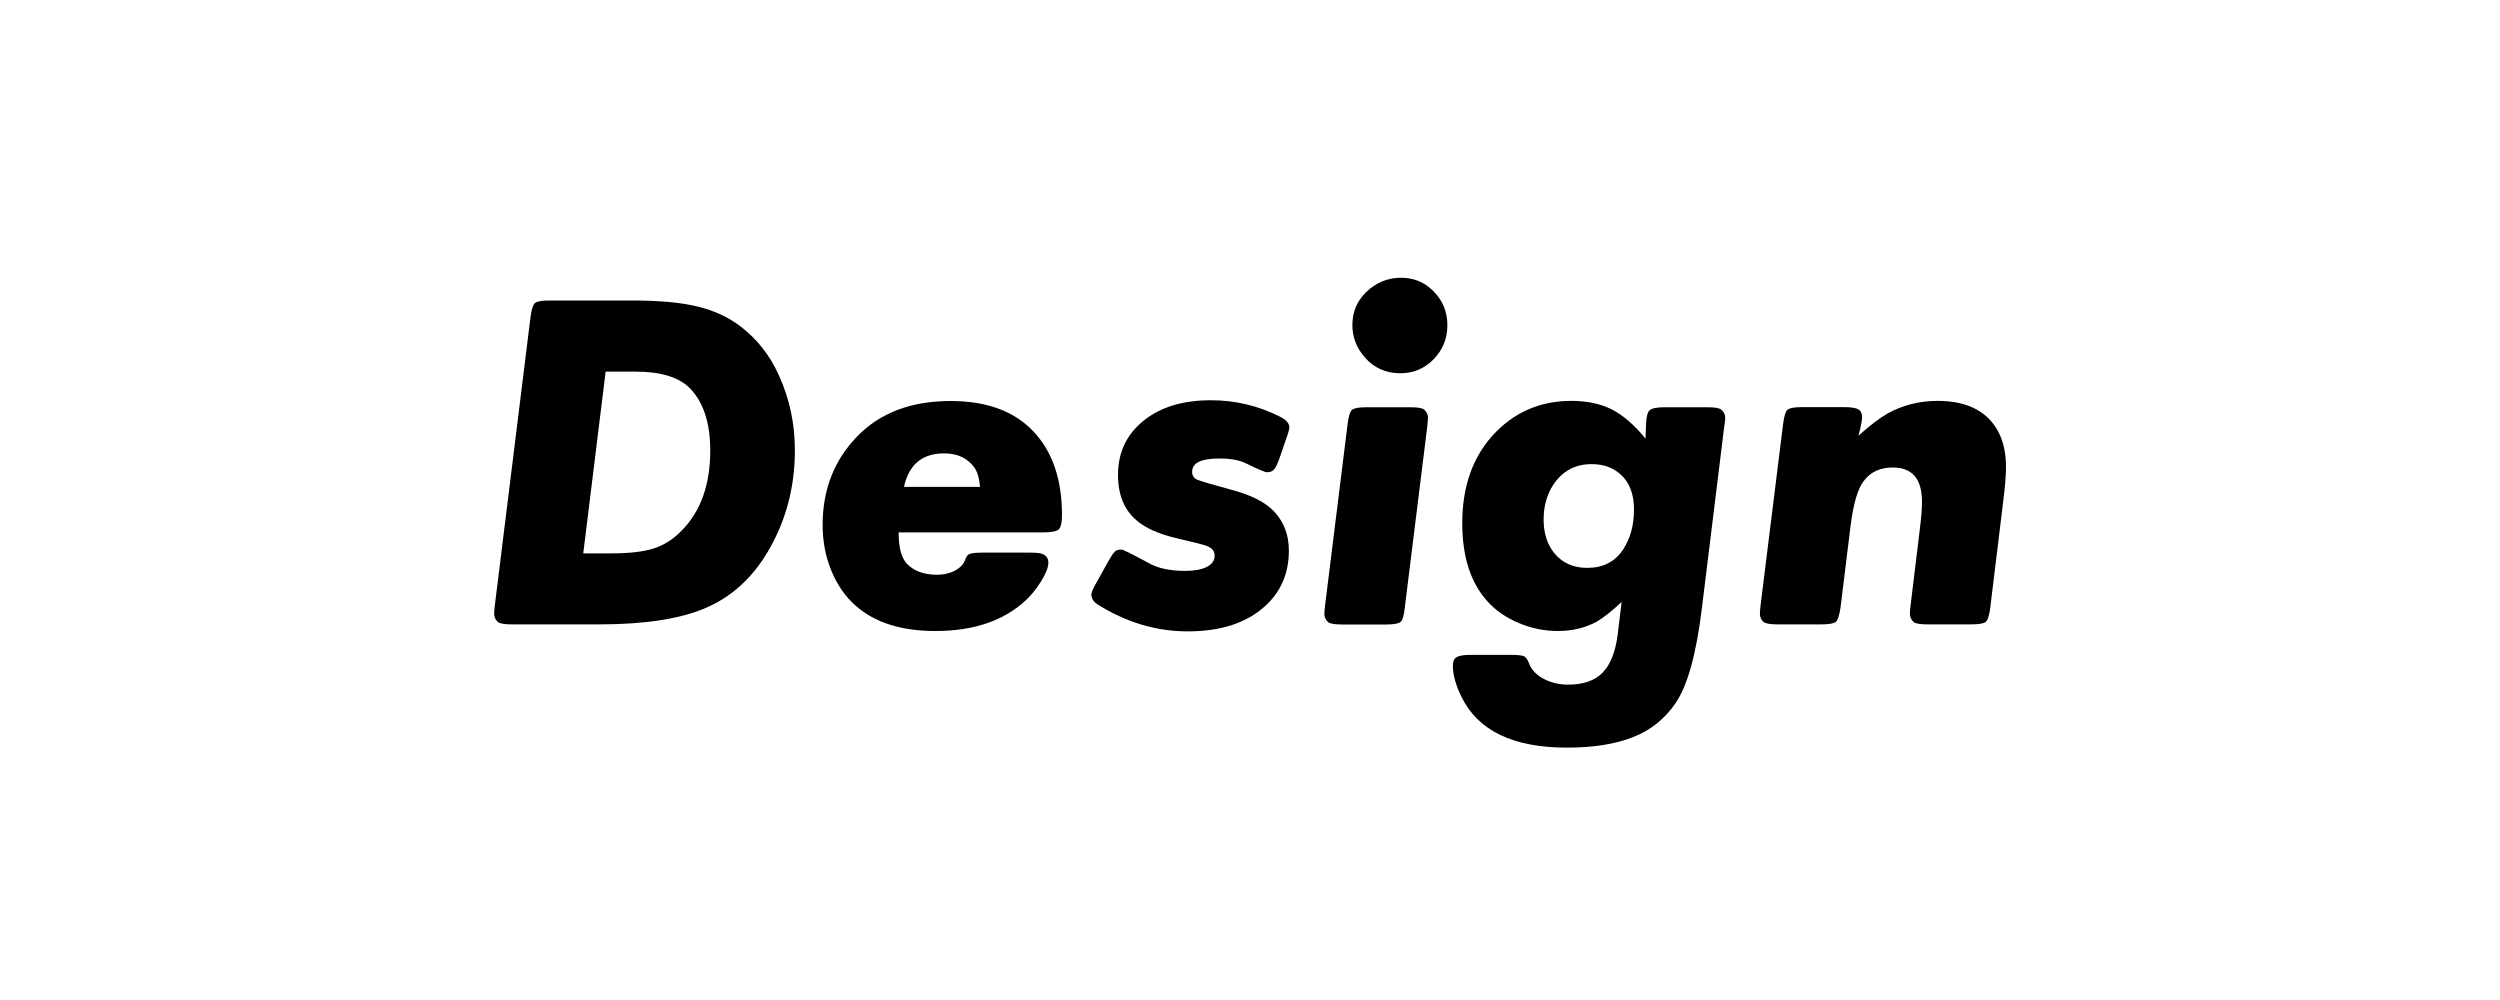 <?xml version="1.0" encoding="utf-8"?>
<!-- Generator: Adobe Illustrator 27.0.0, SVG Export Plug-In . SVG Version: 6.00 Build 0)  -->
<svg version="1.1" id="Layer_1" xmlns="http://www.w3.org/2000/svg" xmlns:xlink="http://www.w3.org/1999/xlink" x="0px" y="0px"
	 viewBox="0 0 200 80" style="enable-background:new 0 0 200 80;" xml:space="preserve">
<g>
	<g>
		<path fill="currentColor" d="M43.95,24.04h6.67c2.13,0,3.85,0.16,5.18,0.48s2.49,0.86,3.48,1.62c1.33,1.03,2.35,2.34,3.06,3.95
			c0.84,1.86,1.25,3.84,1.25,5.94c0,2.98-0.73,5.68-2.18,8.13c-1.25,2.1-2.9,3.59-4.94,4.47s-4.87,1.32-8.51,1.32h-6.99
			c-0.6,0-0.97-0.06-1.14-0.19c-0.2-0.18-0.3-0.41-0.3-0.68c0-0.1,0.02-0.33,0.06-0.68l2.85-23.03c0.08-0.61,0.19-0.98,0.35-1.12
			S43.33,24.04,43.95,24.04z M48.45,29.74l-1.79,14.53h2.26c1.42,0,2.54-0.13,3.36-0.39s1.56-0.72,2.22-1.4
			c1.54-1.53,2.32-3.68,2.32-6.44c0-2.2-0.54-3.85-1.61-4.96c-0.87-0.9-2.33-1.35-4.37-1.35H48.45z"/>
		<path fill="currentColor" d="M71.89,42.58c0,1.19,0.21,2.03,0.65,2.51c0.56,0.59,1.37,0.89,2.43,0.89c0.53,0,1.01-0.11,1.42-0.33
			c0.42-0.22,0.69-0.51,0.82-0.86c0.08-0.25,0.2-0.42,0.37-0.48s0.51-0.1,1.02-0.1h3.8c0.51,0,0.84,0.04,1.01,0.11
			c0.3,0.13,0.46,0.36,0.46,0.7c0,0.35-0.19,0.85-0.58,1.48c-0.39,0.63-0.82,1.16-1.3,1.59c-1.75,1.59-4.13,2.39-7.16,2.39
			c-2.72,0-4.84-0.67-6.36-2.01c-0.84-0.73-1.49-1.67-1.96-2.81s-0.7-2.36-0.7-3.67c0-2.8,0.91-5.15,2.73-7.04
			c1.82-1.91,4.33-2.87,7.52-2.87c3.04,0,5.33,0.91,6.87,2.72c1.35,1.58,2.03,3.72,2.03,6.42c0,0.59-0.09,0.97-0.26,1.13
			s-0.58,0.24-1.23,0.24H71.89z M78.4,38.95c-0.05-0.65-0.19-1.15-0.42-1.5c-0.53-0.78-1.35-1.18-2.45-1.18
			c-1.75,0-2.82,0.89-3.21,2.68H78.4z"/>
		<path fill="currentColor" d="M102.91,35.06l-0.55,1.6c-0.16,0.46-0.31,0.76-0.44,0.9c-0.13,0.15-0.32,0.22-0.57,0.22c-0.14,0-0.69-0.23-1.65-0.7
			c-0.53-0.27-1.25-0.4-2.15-0.4c-1.46,0-2.18,0.35-2.18,1.06c0,0.3,0.13,0.51,0.39,0.63c0.26,0.11,1.16,0.38,2.71,0.8
			c1.61,0.42,2.77,1.01,3.48,1.77c0.77,0.84,1.16,1.87,1.16,3.1c0,1.84-0.65,3.33-1.94,4.48c-1.48,1.33-3.53,1.99-6.15,1.99
			c-2.54,0-4.96-0.73-7.25-2.18c-0.3-0.2-0.46-0.46-0.46-0.78c0-0.15,0.13-0.46,0.4-0.93l0.95-1.71c0.23-0.4,0.4-0.66,0.52-0.78
			c0.12-0.11,0.29-0.17,0.52-0.17c0.14,0,0.9,0.38,2.3,1.14c0.71,0.38,1.65,0.57,2.83,0.57c0.73,0,1.31-0.11,1.72-0.32
			c0.41-0.21,0.62-0.51,0.62-0.89c0-0.24-0.08-0.43-0.25-0.57c-0.14-0.11-0.33-0.21-0.56-0.28c-0.23-0.07-0.99-0.26-2.27-0.56
			c-1.38-0.33-2.42-0.79-3.13-1.39c-1.01-0.84-1.52-2.06-1.52-3.66c0-1.8,0.68-3.24,2.04-4.34c1.36-1.1,3.16-1.64,5.4-1.64
			c1.92,0,3.75,0.43,5.47,1.29c0.53,0.25,0.8,0.55,0.8,0.89C103.14,34.33,103.07,34.63,102.91,35.06z"/>
		<path fill="currentColor" d="M114.18,34.14l-1.8,14.49c-0.06,0.61-0.17,0.98-0.33,1.12c-0.16,0.14-0.55,0.21-1.17,0.21h-3.49
			c-0.6,0-0.98-0.06-1.14-0.19c-0.2-0.18-0.3-0.4-0.3-0.67c0-0.11,0.02-0.35,0.06-0.7l1.8-14.49c0.08-0.61,0.19-0.98,0.35-1.12
			c0.16-0.14,0.54-0.21,1.15-0.21h3.51c0.58,0,0.96,0.06,1.12,0.19c0.2,0.18,0.3,0.41,0.3,0.68
			C114.23,33.56,114.21,33.79,114.18,34.14z M112.09,22.22c0.99,0,1.84,0.34,2.54,1.03c0.77,0.75,1.16,1.67,1.16,2.77
			c0,1.06-0.37,1.97-1.1,2.72s-1.62,1.12-2.66,1.12c-1.15,0-2.1-0.42-2.83-1.25c-0.67-0.76-1.01-1.63-1.01-2.6
			c0-1.04,0.36-1.91,1.08-2.62C110.07,22.61,111.01,22.22,112.09,22.22z"/>
		<path fill="currentColor" d="M129.73,48.16c-0.79,0.73-1.44,1.25-1.97,1.56c-0.92,0.51-1.97,0.76-3.13,0.76c-1.08,0-2.12-0.21-3.13-0.64
			c-1.01-0.42-1.85-1-2.51-1.74c-1.34-1.48-2.01-3.56-2.01-6.25c0-2.86,0.8-5.18,2.39-6.97c1.68-1.87,3.8-2.81,6.34-2.81
			c1.25,0,2.33,0.23,3.23,0.68c0.9,0.46,1.8,1.23,2.7,2.34l0.04-1.1c0.02-0.62,0.12-1.01,0.28-1.16c0.17-0.16,0.56-0.25,1.18-0.25
			h3.44c0.59,0,0.97,0.06,1.12,0.19c0.22,0.18,0.32,0.41,0.32,0.68c0,0.09-0.03,0.31-0.08,0.66l-1.79,14.55
			c-0.44,3.62-1.13,6.13-2.07,7.54c-0.87,1.29-2.02,2.22-3.44,2.77c-1.41,0.56-3.17,0.84-5.28,0.84c-4.32,0-7.13-1.36-8.45-4.08
			c-0.46-0.94-0.68-1.76-0.68-2.47c0-0.34,0.1-0.57,0.3-0.69c0.2-0.12,0.58-0.18,1.14-0.18h3.23c0.52,0,0.86,0.04,1.02,0.11
			c0.16,0.08,0.29,0.27,0.41,0.59c0.19,0.49,0.57,0.9,1.15,1.21s1.24,0.47,1.98,0.47c1.2,0,2.12-0.32,2.74-0.95s1.03-1.64,1.21-3.02
			L129.73,48.16z M127.33,37.13c-1.33,0-2.35,0.56-3.08,1.67c-0.51,0.79-0.76,1.71-0.76,2.77c0,1.09,0.29,1.98,0.85,2.68
			c0.65,0.79,1.53,1.18,2.64,1.18c1.25,0,2.2-0.48,2.85-1.44c0.59-0.89,0.89-1.96,0.89-3.23c0-1.25-0.37-2.2-1.1-2.83
			C129.01,37.39,128.25,37.13,127.33,37.13z"/>
		<path fill="currentColor" d="M148.68,34.85c0.92-0.82,1.7-1.41,2.32-1.77c1.22-0.67,2.55-1.01,4.01-1.01c2.21,0,3.78,0.73,4.69,2.18
			c0.52,0.84,0.78,1.87,0.78,3.11c0,0.67-0.08,1.61-0.23,2.81l-1.03,8.45c-0.08,0.61-0.19,0.98-0.35,1.12
			c-0.16,0.14-0.55,0.21-1.17,0.21h-3.49c-0.59,0-0.97-0.06-1.12-0.19c-0.2-0.18-0.3-0.41-0.3-0.68c0-0.14,0.02-0.37,0.06-0.68
			l0.74-6.1c0.11-0.89,0.17-1.6,0.17-2.15c0-1.84-0.78-2.75-2.34-2.75c-1.03,0-1.81,0.37-2.35,1.12c-0.47,0.63-0.81,1.83-1.03,3.59
			l-0.8,6.51c-0.09,0.59-0.21,0.97-0.36,1.12c-0.17,0.14-0.55,0.21-1.16,0.21h-3.49c-0.6,0-0.98-0.06-1.14-0.19
			c-0.2-0.18-0.3-0.4-0.3-0.67c0-0.11,0.02-0.35,0.06-0.7l1.8-14.49c0.08-0.61,0.19-0.98,0.35-1.12c0.16-0.14,0.54-0.21,1.15-0.21
			h3.38c0.56,0,0.94,0.06,1.14,0.18c0.2,0.12,0.3,0.34,0.3,0.65c0,0.11-0.04,0.38-0.13,0.8L148.68,34.85z"/>
	</g>
</g>
</svg>
